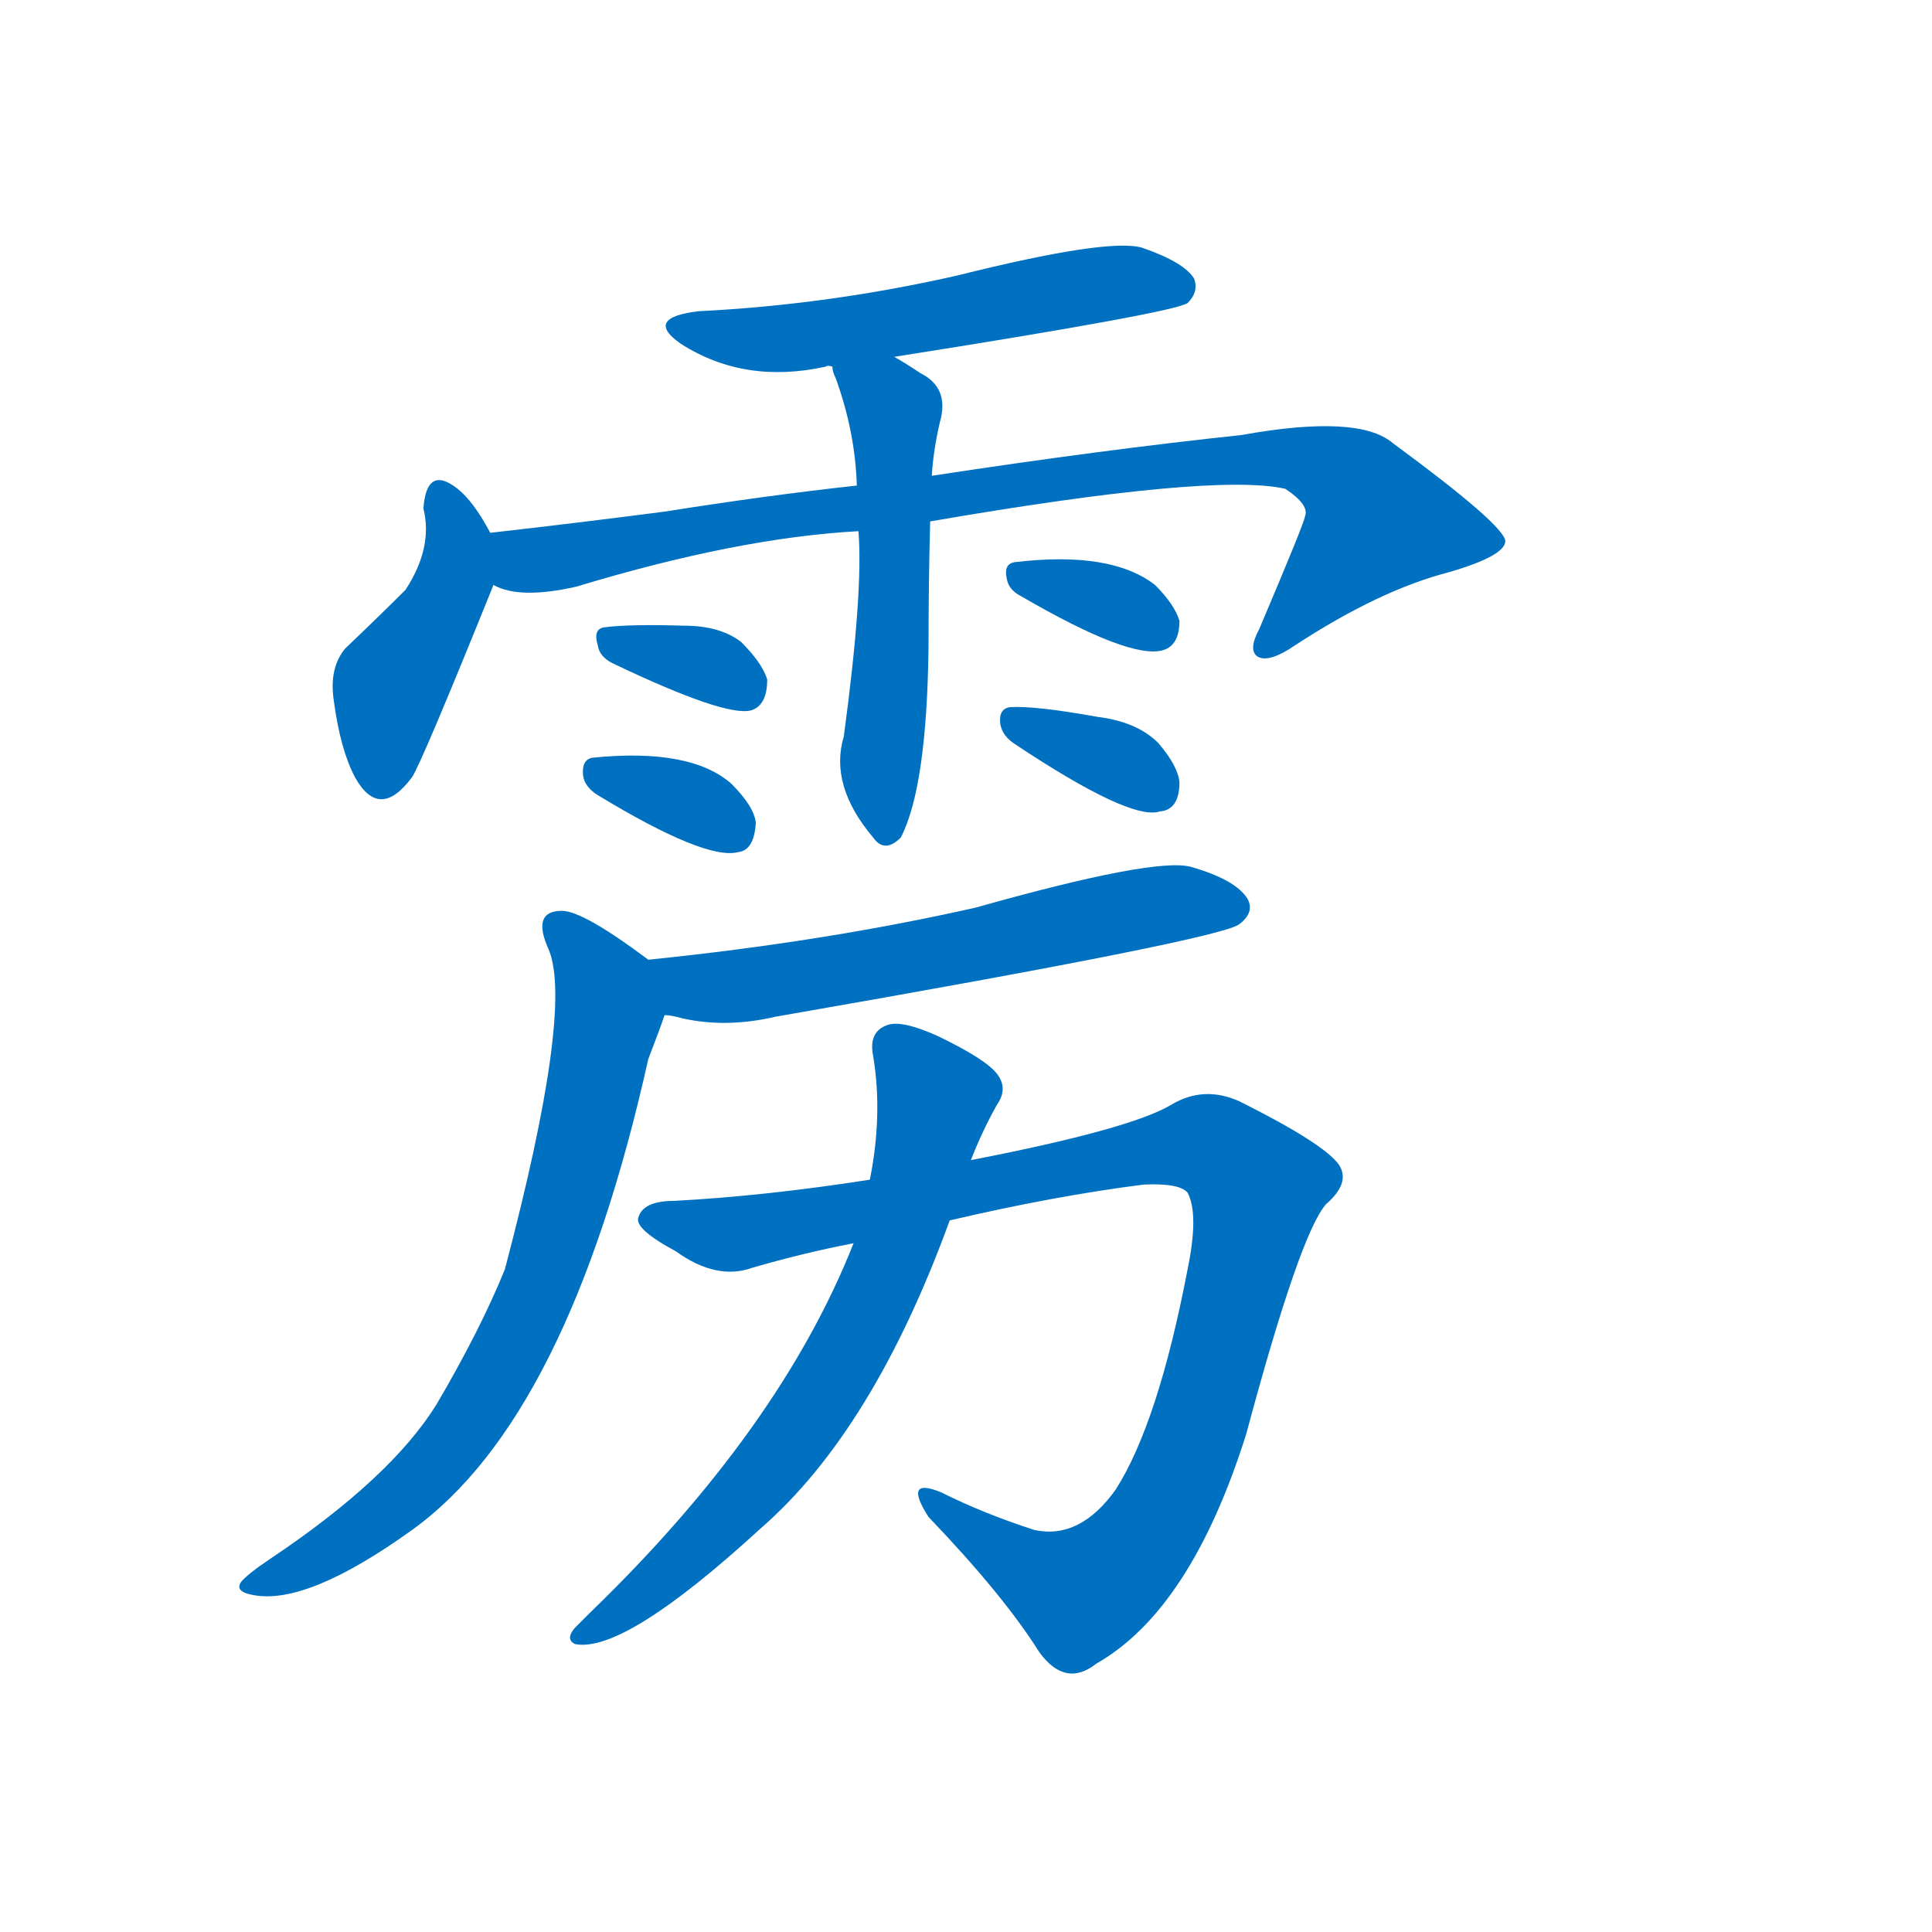 <svg width='83' height='83' >
                                <g transform="translate(3, 70) scale(0.07, -0.07)">
                                    <!-- 先将完整的字以灰色字体绘制完成，层级位于下面 -->
                                                                        <path d="M 506 781 Q 677 808 686 814 Q 693 821 690 829 Q 684 839 658 848 Q 637 854 545 831 Q 466 813 386 809 Q 352 805 375 789 Q 414 764 464 775 Q 465 776 468 775 L 506 781 Z" style="fill: #0070C0;"></path>
                                                                        <path d="M 258 673 Q 248 692 238 700 Q 219 715 217 688 Q 223 664 206 638 Q 190 622 169 602 Q 159 590 162 570 Q 166 540 175 523 Q 190 496 210 523 Q 216 532 260 641 C 267 657 267 657 258 673 Z" style="fill: #0070C0;"></path>
                                                                        <path d="M 528 680 Q 702 710 746 700 Q 761 690 758 683 Q 758 680 730 614 Q 723 601 729 597 Q 736 593 752 604 Q 804 638 847 649 Q 881 659 881 668 Q 880 678 812 728 Q 791 746 719 733 Q 634 724 529 708 L 483 702 Q 428 696 365 686 Q 311 679 258 673 C 228 670 231 648 260 641 Q 276 632 311 640 Q 410 670 484 674 L 528 680 Z" style="fill: #0070C0;"></path>
                                                                        <path d="M 484 674 Q 487 637 475 548 Q 466 518 493 486 Q 500 476 510 486 Q 526 517 527 603 Q 527 642 528 680 L 529 708 Q 530 724 534 741 Q 540 762 522 771 Q 513 777 506 781 C 480 797 459 804 468 775 Q 468 772 470 768 Q 482 735 483 702 L 484 674 Z" style="fill: #0070C0;"></path>
                                                                        <path d="M 333 593 Q 402 560 418 564 Q 428 567 428 583 Q 425 593 412 606 Q 399 616 377 616 Q 343 617 328 615 Q 321 614 324 604 Q 325 597 333 593 Z" style="fill: #0070C0;"></path>
                                                                        <path d="M 324 512 Q 390 472 410 477 Q 420 478 421 495 Q 420 505 406 519 Q 381 541 321 535 Q 314 534 315 524 Q 316 517 324 512 Z" style="fill: #0070C0;"></path>
                                                                        <path d="M 584 634 Q 651 595 671 601 Q 681 604 681 619 Q 678 629 666 641 Q 639 662 580 655 Q 573 654 575 645 Q 576 638 584 634 Z" style="fill: #0070C0;"></path>
                                                                        <path d="M 579 544 Q 651 496 669 502 Q 681 503 681 520 Q 680 530 668 544 Q 655 557 631 560 Q 592 567 577 566 Q 570 565 571 556 Q 572 549 579 544 Z" style="fill: #0070C0;"></path>
                                                                        <path d="M 365 377 Q 369 377 376 375 Q 403 369 433 376 Q 709 424 718 433 Q 727 440 723 448 Q 716 460 688 468 Q 666 474 556 443 Q 463 422 355 411 C 325 408 335 382 365 377 Z" style="fill: #0070C0;"></path>
                                                                        <path d="M 355 411 Q 315 441 302 441 Q 283 441 294 417 Q 309 380 267 221 Q 252 184 225 138 Q 197 93 124 44 Q 109 34 105 29 Q 101 23 113 21 Q 146 15 210 61 Q 306 130 355 350 Q 362 368 365 377 C 373 398 373 398 355 411 Z" style="fill: #0070C0;"></path>
                                                                        <path d="M 540 251 Q 604 266 659 273 Q 681 274 686 268 Q 693 255 686 221 Q 668 127 642 86 Q 620 55 592 61 Q 561 71 535 84 Q 511 94 527 69 Q 573 21 595 -14 Q 611 -36 630 -21 Q 688 12 722 120 Q 755 243 771 261 Q 786 274 779 285 Q 770 298 718 324 Q 696 334 676 322 Q 651 307 553 288 L 491 276 Q 427 266 371 263 Q 352 263 349 253 Q 346 246 372 232 Q 397 214 419 222 Q 450 231 481 237 L 540 251 Z" style="fill: #0070C0;"></path>
                                                                        <path d="M 481 237 Q 436 123 319 10 Q 315 6 310 1 Q 304 -6 310 -9 Q 340 -15 424 62 Q 493 122 540 251 L 553 288 Q 560 306 569 322 Q 576 332 569 341 Q 562 350 533 364 Q 511 374 502 371 Q 490 367 493 352 Q 499 316 491 276 L 481 237 Z" style="fill: #0070C0;"></path>
                                    
                                    
                                                                                                                                                                                                                                                                                                                                                                                                                                                                                                                                                                                                                                                                                                                                                                                                                                                                                                                                                                                                                            </g>
                            </svg>